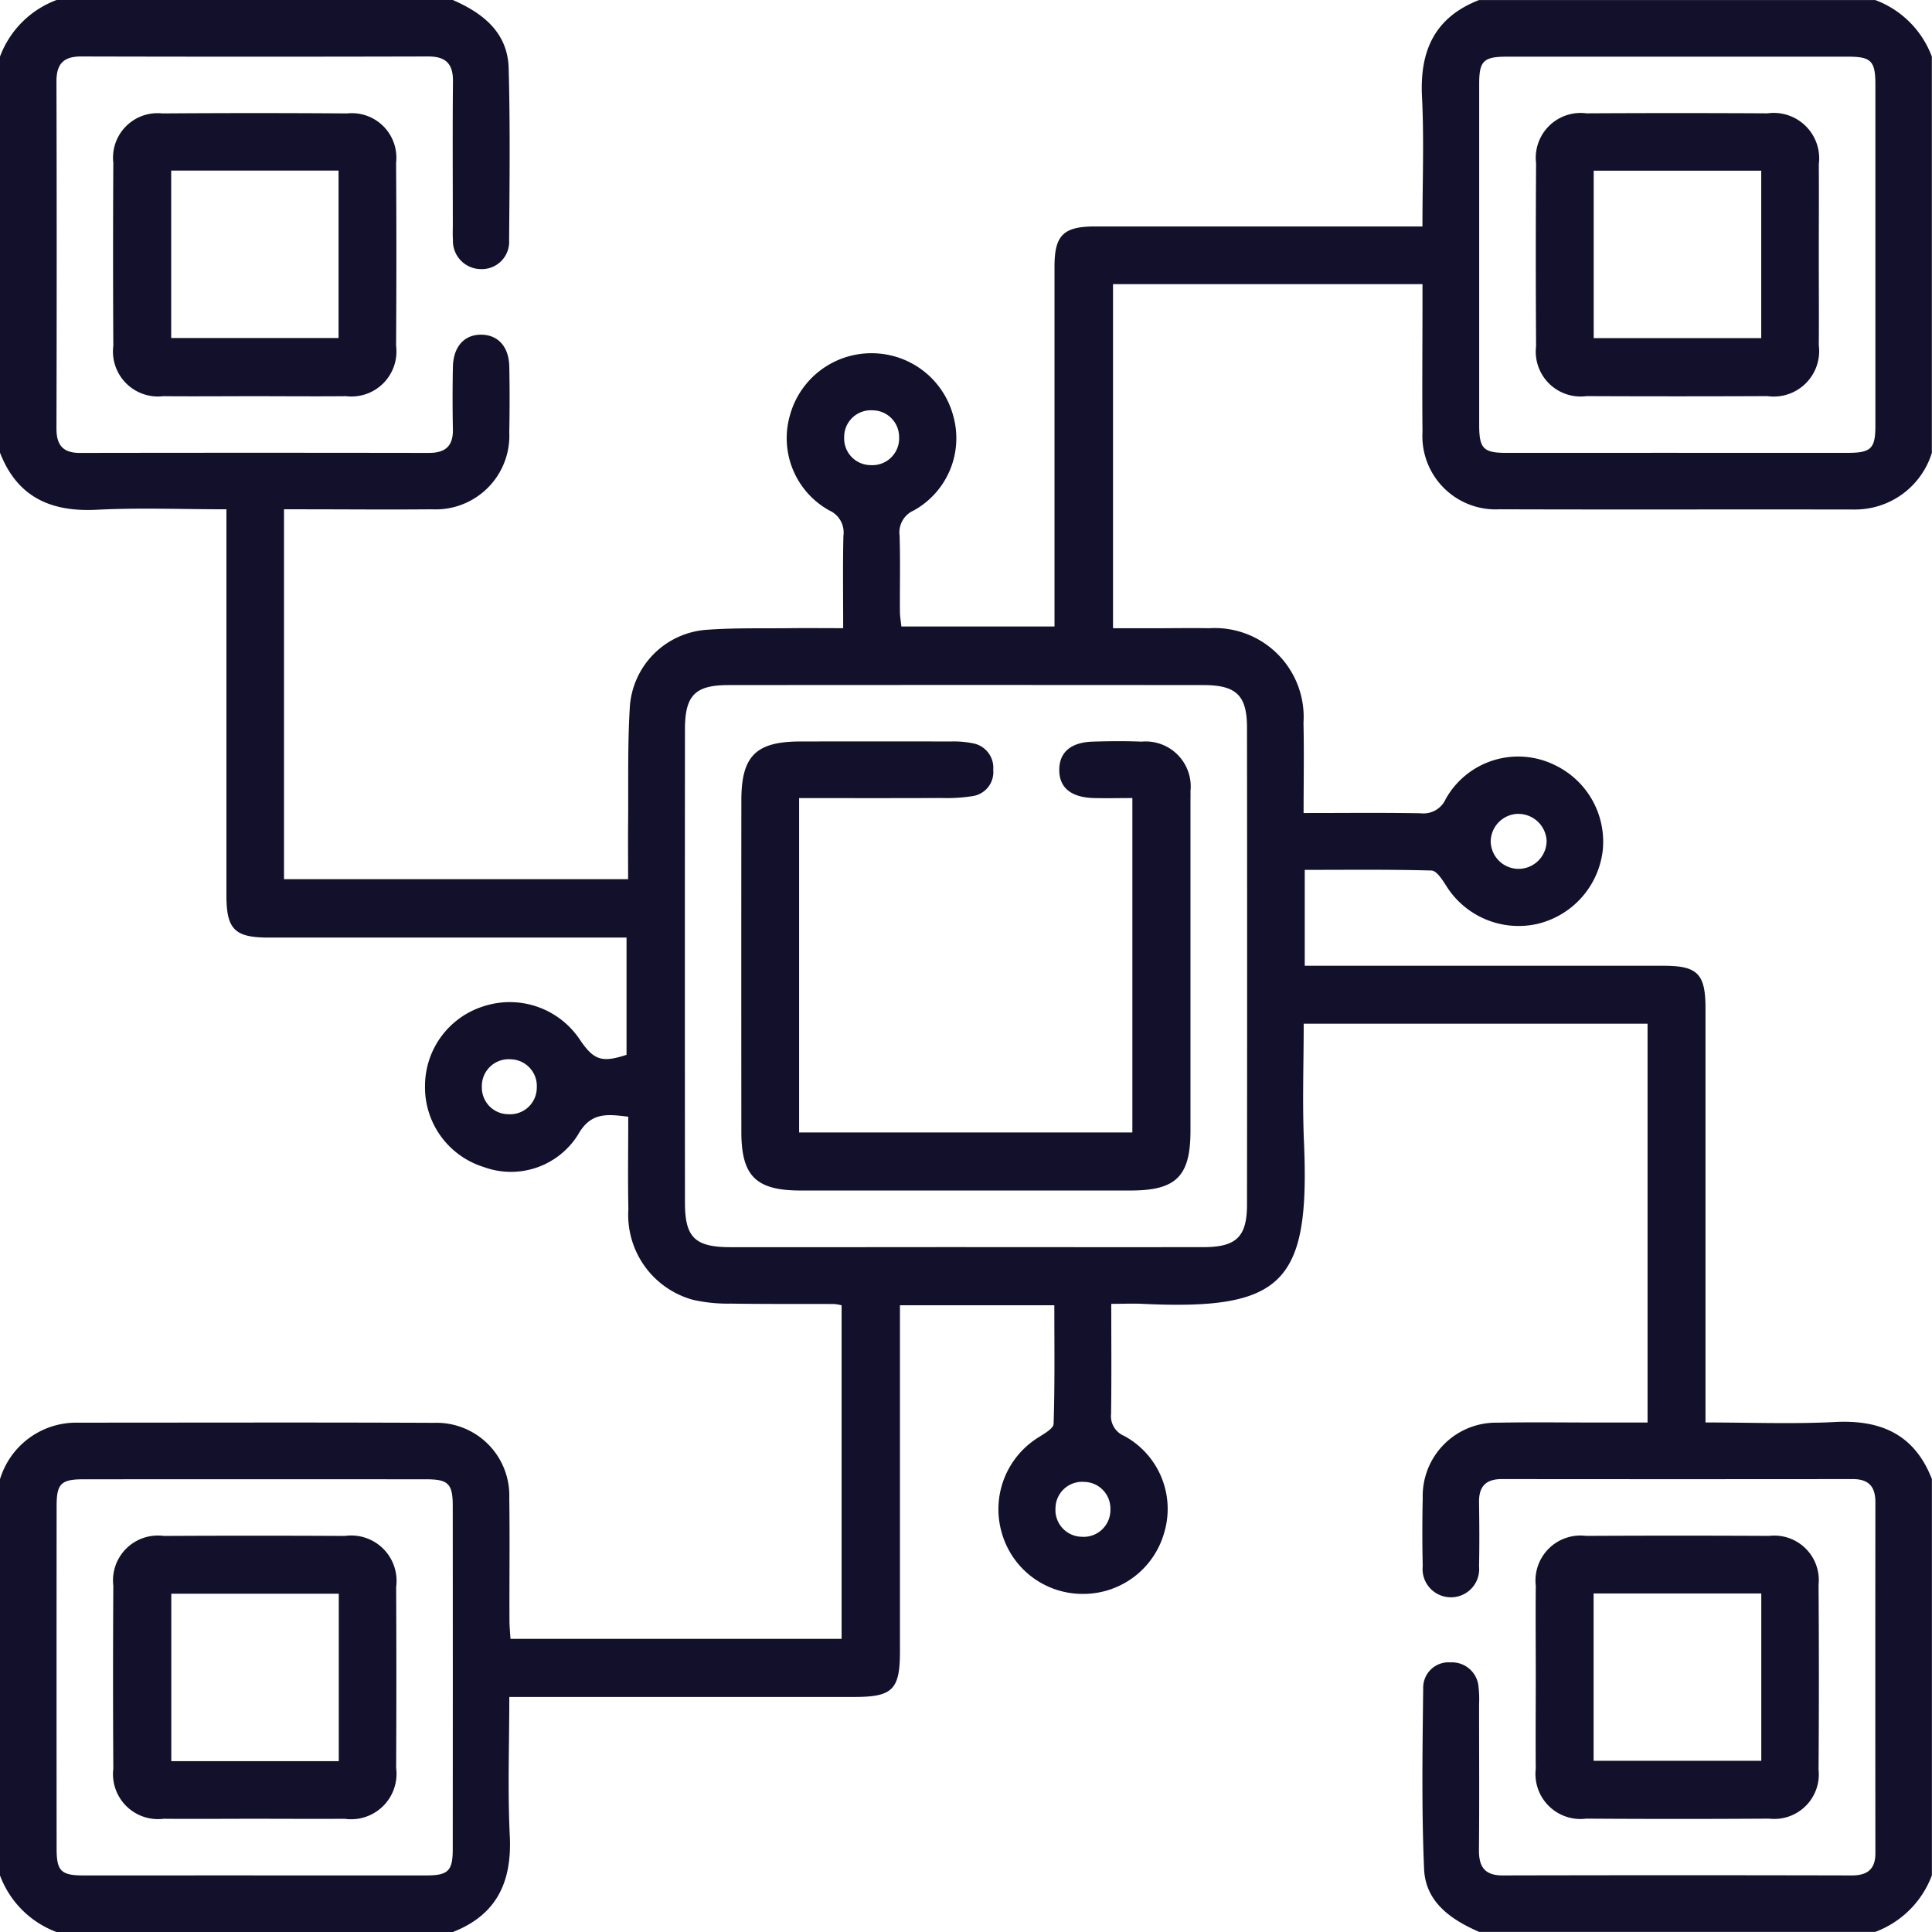 <svg xmlns="http://www.w3.org/2000/svg" width="90.398" height="90.398" viewBox="0 0 90.398 90.398">
  <g id="Group_79768" data-name="Group 79768" transform="translate(1153 -992)">
    <path id="Path_20199" data-name="Path 20199" d="M-1131.813,1082.4h-18.539a4.5,4.5,0,0,1-2.648-2.648v-18.539a3.724,3.724,0,0,1,3.552-2.647c5.589,0,11.179-.017,16.768.008a3.406,3.406,0,0,1,3.509,3.526c.028,1.911,0,3.824.009,5.736,0,.281.031.562.048.845h15.492v-15.606a2.445,2.445,0,0,0-.338-.06c-1.618-.006-3.236.006-4.854-.019a7.41,7.41,0,0,1-1.747-.174,4.116,4.116,0,0,1-3.037-4.239c-.03-1.432-.006-2.865-.006-4.332-1.018-.127-1.762-.212-2.357.852a3.7,3.7,0,0,1-4.41,1.5,3.905,3.905,0,0,1-2.743-3.8,3.911,3.911,0,0,1,2.817-3.743,3.941,3.941,0,0,1,4.42,1.572c.661.982,1.038,1.1,2.192.723v-5.486h-1.129q-7.81,0-15.621,0c-1.591,0-1.971-.39-1.971-1.985q0-8.516,0-17.032v-1.022c-2.085,0-4.082-.08-6.07.021-2.149.11-3.716-.591-4.524-2.67V994.648a4.5,4.5,0,0,1,2.648-2.648h18.539c1.422.619,2.57,1.526,2.614,3.2.072,2.675.042,5.353.02,8.03a1.278,1.278,0,0,1-1.316,1.362,1.318,1.318,0,0,1-1.312-1.373c-.017-.234-.006-.471-.006-.706,0-2.236-.015-4.472.007-6.707.008-.824-.338-1.166-1.162-1.164q-8.119.021-16.238,0c-.831,0-1.155.356-1.152,1.173q.021,8.119,0,16.238c0,.768.3,1.14,1.095,1.139q8.163-.014,16.326,0c.774,0,1.143-.317,1.128-1.106q-.029-1.456,0-2.912c.02-.964.541-1.53,1.347-1.514.77.015,1.271.565,1.291,1.481.022,1.029.019,2.059,0,3.089a3.446,3.446,0,0,1-3.62,3.6c-2.029.02-4.059,0-6.089,0h-.831v17.307h16.1c0-.933-.007-1.783,0-2.634.017-1.823-.03-3.65.083-5.467a3.878,3.878,0,0,1,3.549-3.565c1.317-.1,2.644-.063,3.967-.079.785-.009,1.571,0,2.464,0,0-1.516-.021-2.919.011-4.322a1.124,1.124,0,0,0-.65-1.181,3.864,3.864,0,0,1-1.853-4.453,3.949,3.949,0,0,1,3.858-2.908,3.946,3.946,0,0,1,3.776,2.9,3.864,3.864,0,0,1-1.842,4.458,1.121,1.121,0,0,0-.66,1.176c.038,1.176.008,2.353.015,3.53,0,.25.046.5.068.721h7.165V1020.1q0-7.81,0-15.62c0-1.478.418-1.883,1.895-1.884q7.148,0,14.3,0h1.021c0-2.085.08-4.082-.021-6.07-.109-2.149.592-3.716,2.67-4.524h18.538a4.5,4.5,0,0,1,2.648,2.648v18.539a3.76,3.76,0,0,1-3.641,2.651c-5.531-.01-11.062.008-16.592-.01a3.428,3.428,0,0,1-3.6-3.619c-.02-2.03,0-4.06,0-6.09v-.826h-14.48v16.1h2.02c.824,0,1.648-.017,2.471,0a4.161,4.161,0,0,1,4.421,4.426c.031,1.372.005,2.745.005,4.22,1.908,0,3.694-.02,5.48.012a1.136,1.136,0,0,0,1.169-.667,3.885,3.885,0,0,1,5.12-1.581,3.975,3.975,0,0,1,2.23,3.97,4.01,4.01,0,0,1-3.079,3.458,3.994,3.994,0,0,1-4.264-1.814c-.173-.272-.438-.681-.67-.687-1.959-.055-3.92-.031-5.932-.031v4.487h.992q7.9,0,15.8,0c1.587,0,1.959.379,1.959,1.989q0,9.179,0,18.358v1.022c2.084,0,4.081.08,6.069-.022,2.149-.11,3.717.591,4.524,2.67v18.539a4.5,4.5,0,0,1-2.648,2.648h-18.538c-1.324-.575-2.508-1.4-2.574-2.938-.121-2.82-.074-5.647-.042-8.471a1.185,1.185,0,0,1,1.278-1.2,1.247,1.247,0,0,1,1.314,1.175,5.06,5.06,0,0,1,.023.793c0,2.266.015,4.532-.006,6.8-.008.8.27,1.206,1.122,1.2q8.166-.019,16.332,0c.726,0,1.1-.3,1.095-1.047q-.008-8.21,0-16.42c0-.734-.321-1.079-1.063-1.078q-8.21.009-16.42,0c-.743,0-1.072.346-1.062,1.08.014,1,.022,2,0,3a1.318,1.318,0,0,1-1.323,1.451,1.322,1.322,0,0,1-1.312-1.462q-.036-1.588,0-3.178a3.434,3.434,0,0,1,3.512-3.53c1.589-.029,3.178-.006,4.767-.007h2.241V1039.9H-1092c0,1.877-.067,3.7.012,5.518.287,6.623-.969,7.9-7.555,7.589-.457-.022-.916,0-1.461,0,0,1.808.015,3.479-.009,5.15a1,1,0,0,0,.606,1.026,3.882,3.882,0,0,1,1.883,4.52,3.932,3.932,0,0,1-3.794,2.875,3.926,3.926,0,0,1-3.808-2.853,3.955,3.955,0,0,1,1.693-4.457c.278-.178.723-.422.731-.647.06-1.84.034-3.682.034-5.548h-7.223v1.1q0,7.548,0,15.1c0,1.779-.346,2.126-2.11,2.127q-7.548,0-15.1,0h-1.069c0,2.253-.08,4.371.022,6.481C-1129.038,1080.022-1129.734,1081.59-1131.813,1082.4Zm24.008-32.047c3.705,0,7.41.006,11.115,0,1.536,0,2.035-.484,2.037-1.986q.012-11.159,0-22.318c0-1.51-.5-1.992-2.03-1.994q-11.115-.01-22.23,0c-1.568,0-2.037.483-2.038,2.075q-.008,11.071,0,22.142c0,1.626.467,2.08,2.12,2.083Q-1113.318,1050.358-1107.8,1050.351Zm33.316-37.164q3.969,0,7.938,0c1.1,0,1.3-.2,1.3-1.273q0-7.982,0-15.964c0-1.1-.2-1.3-1.274-1.3q-7.982,0-15.964,0c-1.1,0-1.3.2-1.3,1.274q0,7.982,0,15.964c0,1.1.2,1.3,1.274,1.3Q-1078.5,1013.192-1074.488,1013.187Zm-66.686,66.562q4.057,0,8.114,0c1.034,0,1.245-.209,1.245-1.238q.006-8.026,0-16.052c0-1.034-.209-1.245-1.238-1.245q-8.026-.006-16.052,0c-1.034,0-1.245.209-1.245,1.238q-.006,8.026,0,16.052c0,1.034.209,1.243,1.238,1.245C-1146.466,1079.753-1143.82,1079.749-1141.174,1079.749Zm28.956-68.554a1.247,1.247,0,0,0-1.282,1.266,1.246,1.246,0,0,0,1.244,1.3,1.252,1.252,0,0,0,1.326-1.31A1.247,1.247,0,0,0-1112.218,1011.2Zm-16.965,32.938a1.246,1.246,0,0,0,1.3-1.245,1.25,1.25,0,0,0-1.223-1.326,1.255,1.255,0,0,0-1.347,1.289A1.247,1.247,0,0,0-1129.183,1044.134Zm26.881,17.2a1.248,1.248,0,0,0-1.311,1.238,1.251,1.251,0,0,0,1.216,1.332,1.254,1.254,0,0,0,1.354-1.281A1.247,1.247,0,0,0-1102.3,1061.338Zm20.353-31.256a1.311,1.311,0,0,0-1.3,1.274,1.306,1.306,0,0,0,1.354,1.3,1.317,1.317,0,0,0,1.262-1.314A1.325,1.325,0,0,0-1081.95,1030.082Z" fill="#13102c"/>
    <path id="Path_20200" data-name="Path 20200" d="M-746.023,1405.543c0-1.412-.014-2.824,0-4.235a2.107,2.107,0,0,1,2.359-2.338q4.279-.022,8.558,0a2.084,2.084,0,0,1,2.314,2.292q.031,4.323,0,8.646a2.084,2.084,0,0,1-2.313,2.292q-4.279.027-8.559,0a2.107,2.107,0,0,1-2.36-2.337C-746.037,1408.425-746.023,1406.984-746.023,1405.543Zm10.551-3.879h-7.846v7.83h7.846Z" transform="translate(-335.118 -335.106)" fill="#13102c"/>
    <path id="Path_20201" data-name="Path 20201" d="M-1116.457,1035.2c-1.412,0-2.824.014-4.235,0a2.107,2.107,0,0,1-2.337-2.359q-.023-4.279,0-8.558a2.084,2.084,0,0,1,2.292-2.314q4.323-.031,8.647,0a2.084,2.084,0,0,1,2.292,2.313q.027,4.279,0,8.558a2.107,2.107,0,0,1-2.337,2.36C-1113.575,1035.214-1115.016,1035.2-1116.457,1035.2Zm-3.864-10.556v7.835h7.831v-7.835Z" transform="translate(-24.669 -24.662)" fill="#13102c"/>
    <path id="Path_20202" data-name="Path 20202" d="M-953.816,1191.083v15.645h15.593v-15.647c-.6,0-1.208.015-1.811,0-1.075-.033-1.621-.5-1.609-1.34.012-.806.543-1.266,1.56-1.3.764-.024,1.531-.03,2.294,0a2.108,2.108,0,0,1,2.285,2.325c.006.147,0,.294,0,.441q0,7.721,0,15.443c0,2.128-.667,2.793-2.8,2.794q-7.721,0-15.443,0c-2.084,0-2.769-.674-2.771-2.73q-.006-7.766,0-15.531c0-2.069.681-2.746,2.752-2.749q3.53-.007,7.06,0a4.449,4.449,0,0,1,1.05.091,1.159,1.159,0,0,1,.923,1.234,1.135,1.135,0,0,1-.929,1.225,7.664,7.664,0,0,1-1.491.094C-949.346,1191.089-951.543,1191.083-953.816,1191.083Z" transform="translate(-161.794 -161.74)" fill="#13102c"/>
    <path id="Path_20203" data-name="Path 20203" d="M-732.794,1028.681c0,1.382.011,2.765,0,4.147a2.127,2.127,0,0,1-2.4,2.382q-4.235.018-8.47,0a2.1,2.1,0,0,1-2.358-2.337q-.026-4.279,0-8.558a2.1,2.1,0,0,1,2.359-2.337q4.235-.023,8.47,0a2.127,2.127,0,0,1,2.4,2.382C-732.783,1025.8-732.794,1027.24-732.794,1028.681Zm-10.532-4.02v7.836h7.839v-7.836Z" transform="translate(-335.105 -24.675)" fill="#13102c"/>
    <path id="Path_20204" data-name="Path 20204" d="M-1116.442,1412.213c-1.412,0-2.823.013-4.235,0a2.106,2.106,0,0,1-2.353-2.344q-.025-4.279,0-8.559a2.1,2.1,0,0,1,2.364-2.331q4.235-.022,8.47,0a2.123,2.123,0,0,1,2.4,2.388q.02,4.235,0,8.47a2.125,2.125,0,0,1-2.409,2.377C-1113.619,1412.223-1115.031,1412.213-1116.442,1412.213Zm3.961-10.531h-7.836v7.835h7.836Z" transform="translate(-24.668 -335.113)" fill="#13102c"/>
  </g>
</svg>
